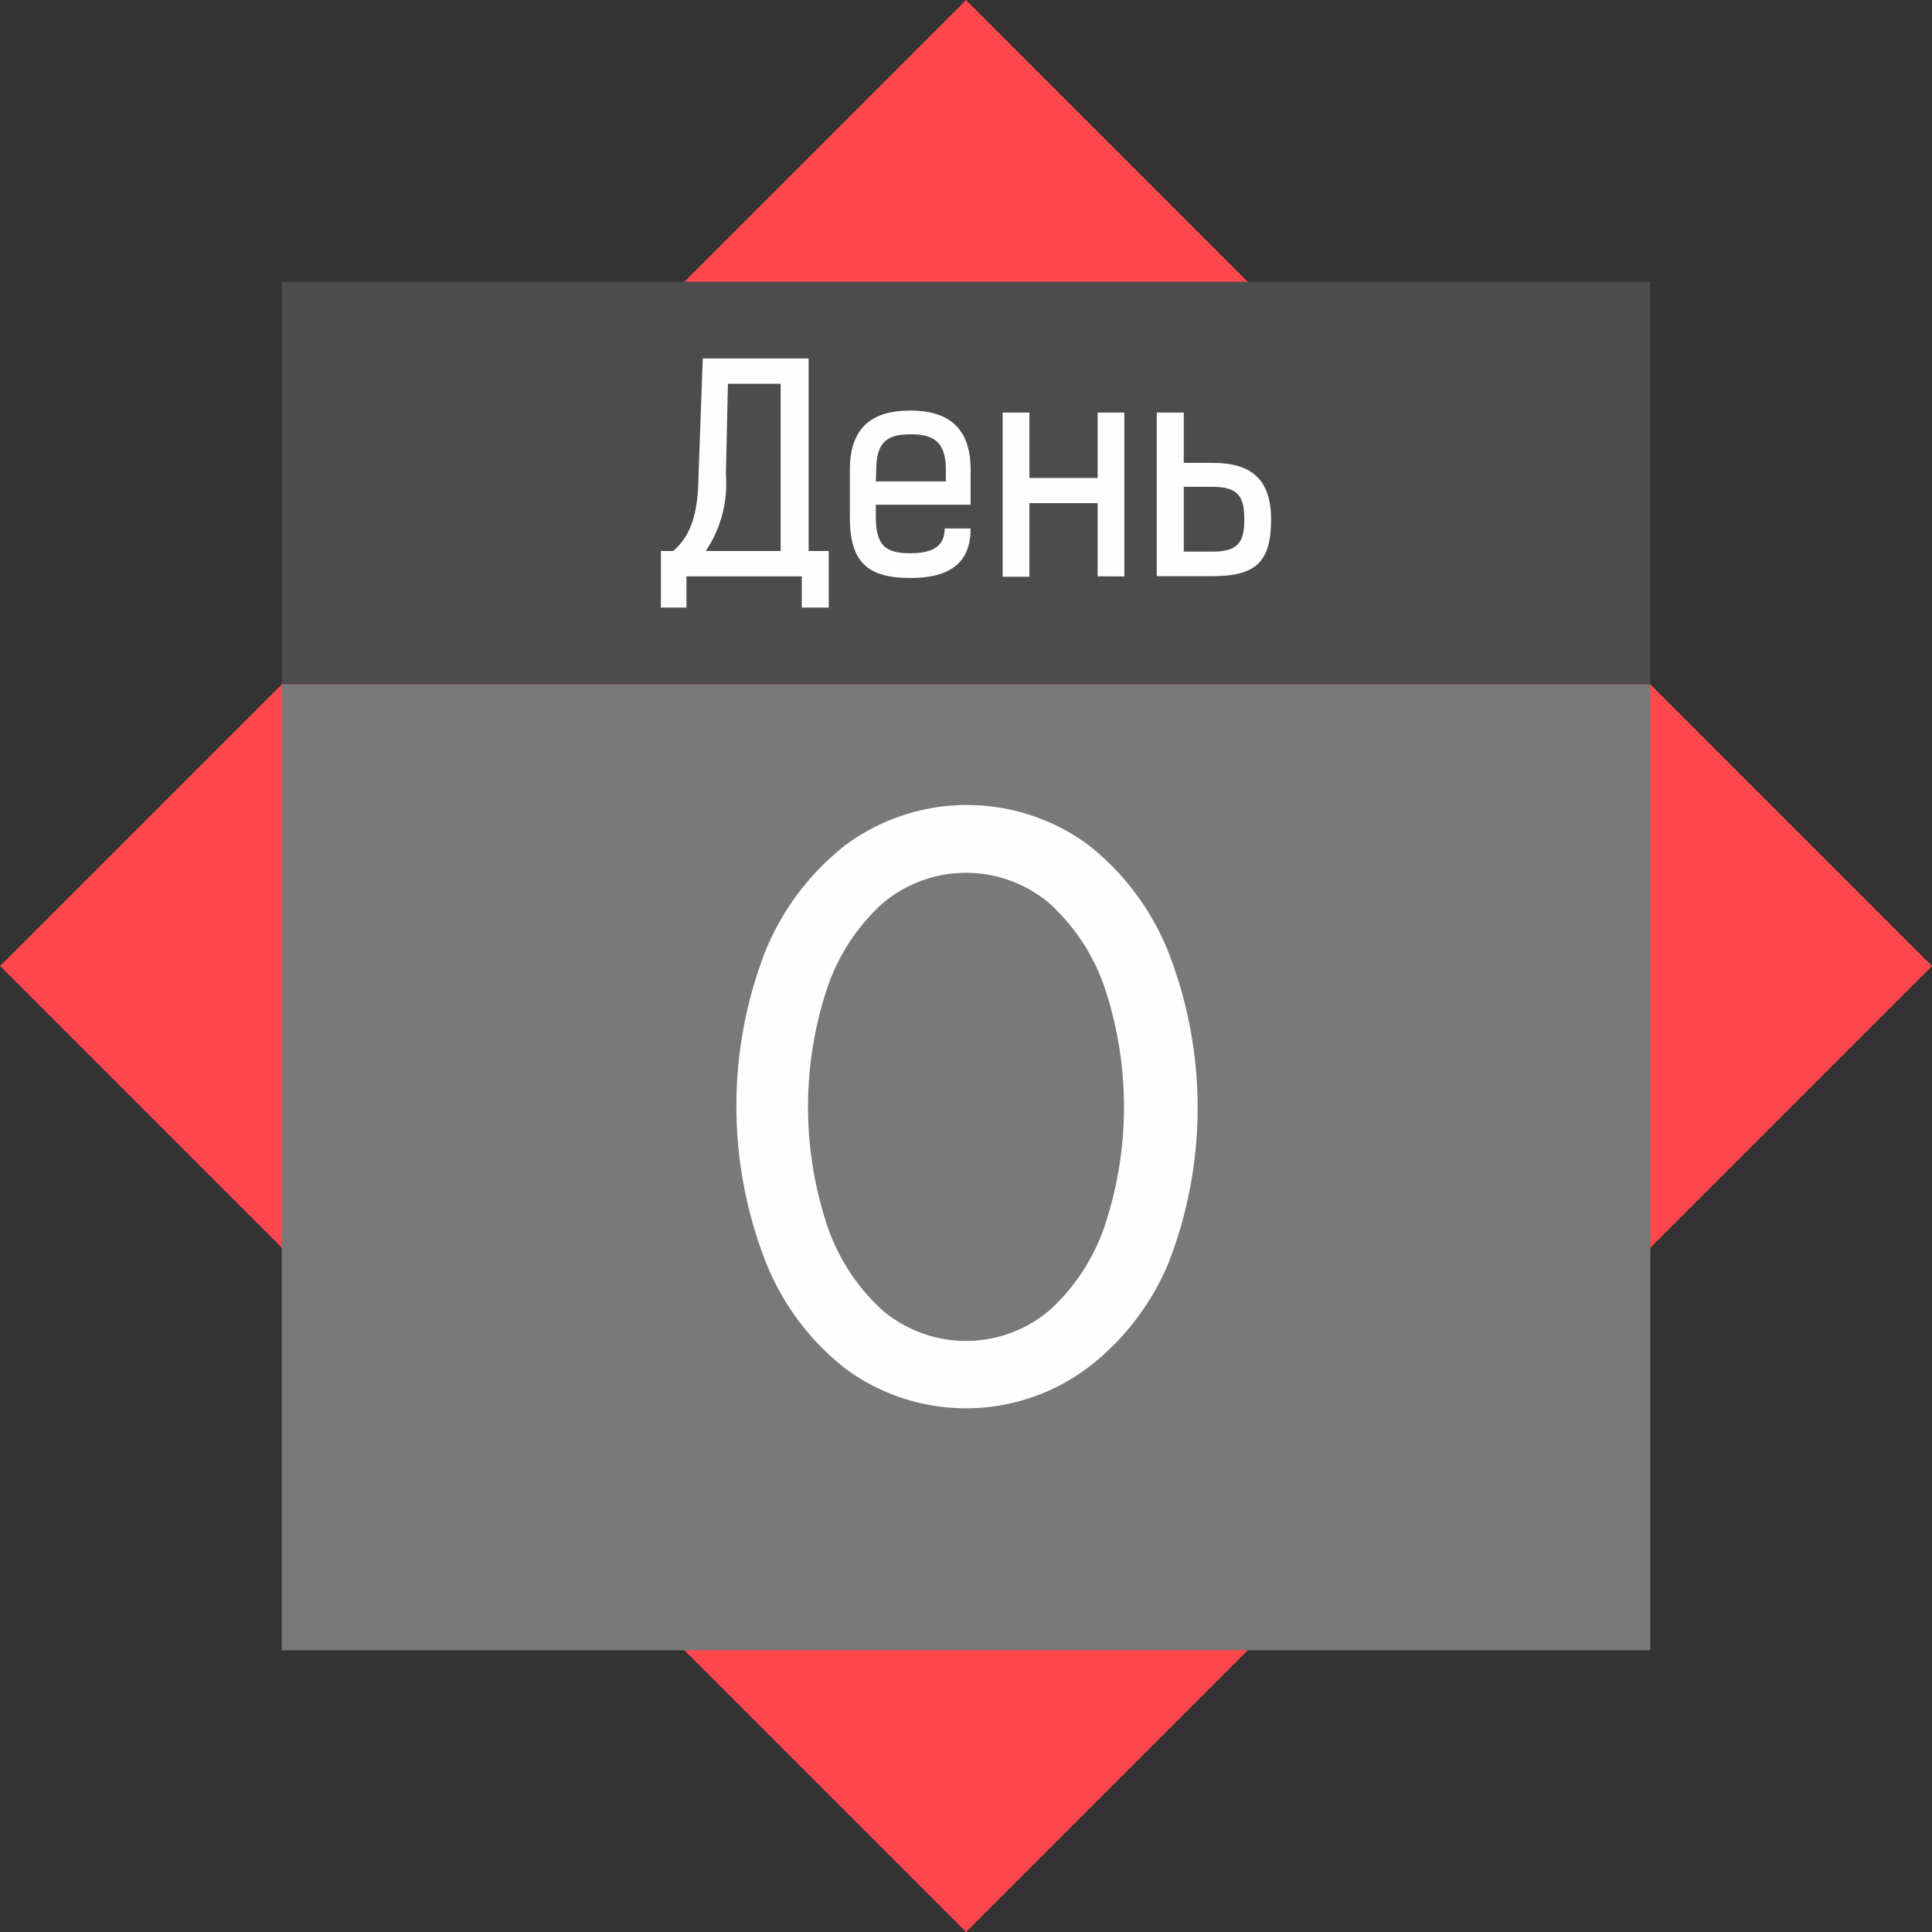 <svg xmlns="http://www.w3.org/2000/svg" viewBox="0 0 96 96"><rect x="0" y="0" width="96" height="96" fill="#333333" stroke="none"/><defs><style>.cls-1{fill:#ff484e;}.cls-2{fill:#797979;}.cls-3{fill:#4c4c4c;}.cls-4{fill:#fefefe;}</style></defs><g id="Layer_2" data-name="Layer 2"><g id="Layer_1-2" data-name="Layer 1"><rect class="cls-1" x="14.06" y="14.06" width="67.88" height="67.88" transform="translate(-19.88 48) rotate(-45)"/><rect class="cls-2" x="14" y="34" width="68" height="48"/><rect class="cls-3" x="14" y="14" width="68" height="20"/><path class="cls-4" d="M42,68a12.65,12.65,0,0,1-4-5.42,21.3,21.3,0,0,1,0-15.24A12.84,12.84,0,0,1,42,42a10.15,10.15,0,0,1,12.1,0,12.84,12.84,0,0,1,4,5.42,21.3,21.3,0,0,1,0,15.24A12.65,12.65,0,0,1,54,68,10.09,10.09,0,0,1,42,68ZM52.16,65.1a10,10,0,0,0,2.73-4.18,18.73,18.73,0,0,0,0-11.84,10,10,0,0,0-2.73-4.18,6.42,6.42,0,0,0-8.32,0,10,10,0,0,0-2.73,4.18,18.73,18.73,0,0,0,0,11.84,10,10,0,0,0,2.73,4.18,6.42,6.42,0,0,0,8.32,0Z"/><path class="cls-4" d="M33.45,27.38c1.11-.94,1.24-2.44,1.26-3.8l.21-5.77h5.26v9.57h1v2.81H39.84V28.64H34.11v1.55H32.84V27.38Zm5.34,0V19.07H36.17l-.1,4.51a6,6,0,0,1-1,3.8Z"/><path class="cls-4" d="M48.23,26.26c0,1.58-.87,2.46-3,2.46s-3-.8-3-3V23.33c0-2.15,1.17-2.93,3-2.93s3,.8,3,2.93v1.75H43.52v.62c0,1.45.53,1.79,1.71,1.79s1.71-.39,1.71-1.23Zm-4.71-2.34H47v-.59c0-1.45-.7-1.75-1.75-1.75s-1.71.29-1.71,1.75Z"/><path class="cls-4" d="M51.15,23.75h3.39V20.5h1.33v8.14H54.54V25H51.15v3.66H49.82V20.5h1.33Z"/><path class="cls-4" d="M58.82,23h1.43c1.85,0,2.91.74,2.91,2.82s-.74,2.81-2.91,2.81H57.48V20.5h1.34Zm1.43,4.41c1.26,0,1.58-.46,1.58-1.59s-.29-1.63-1.58-1.63H58.82v3.22Z"/></g></g></svg>